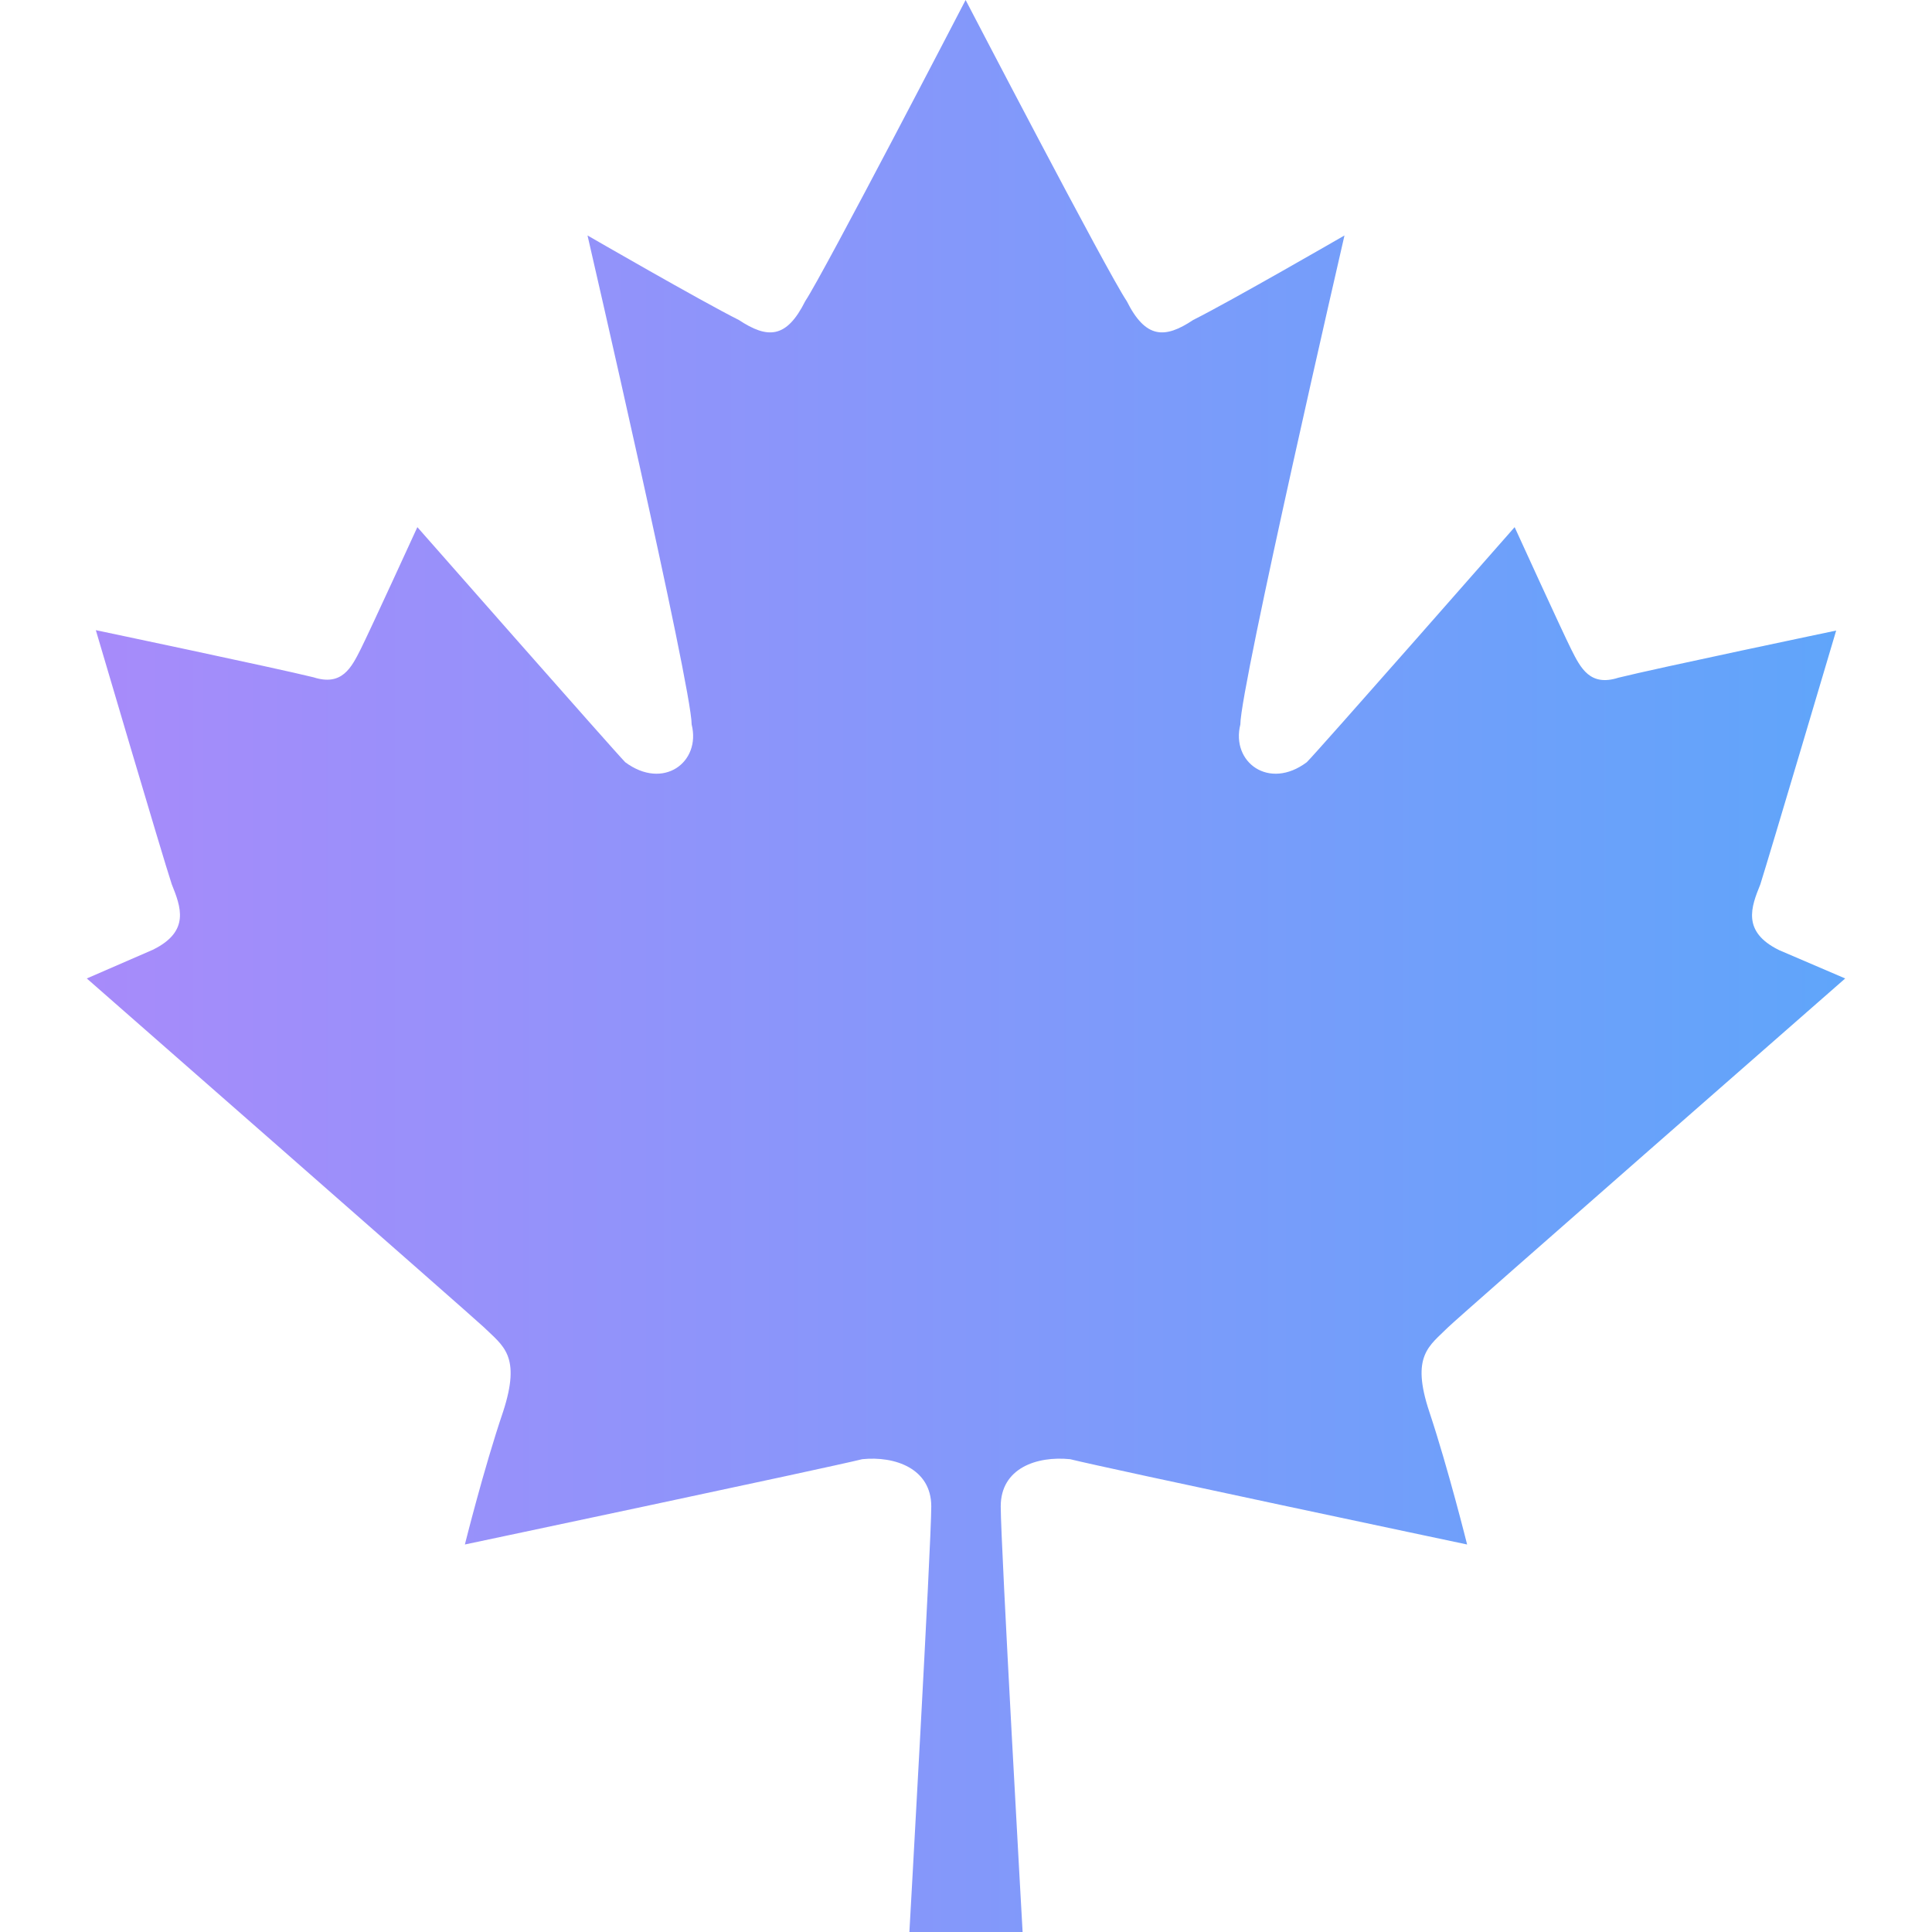 <svg width="40" height="40" viewBox="0 0 40 40" fill="none" xmlns="http://www.w3.org/2000/svg">
  <defs>
    <linearGradient id="maple-gradient" x1="0%" y1="0%" x2="100%" y2="0%">
      <stop offset="0%" stop-color="#a78bfa" />
      <stop offset="100%" stop-color="#60a5fa" />
    </linearGradient>
  </defs>
  <path
    d="M29.984 27.477C30.18 27.281 38.203 20.258 38.203 20.258L36.836 19.672C36.055 19.289 36.258 18.773 36.445 18.312C36.633 17.719 38.016 13.055 38.016 13.055C38.016 13.055 34.289 13.836 33.508 14.031C32.922 14.219 32.727 13.836 32.531 13.445C32.336 13.055 31.359 10.914 31.359 10.914C31.359 10.914 27.25 15.594 27.055 15.781C26.273 16.367 25.484 15.781 25.68 15C25.68 14.219 27.836 4.875 27.836 4.875C27.836 4.875 25.484 6.234 24.703 6.625C24.117 7.016 23.719 7.016 23.328 6.234C22.93 5.648 19.992 0 19.992 0C19.992 0 17.062 5.648 16.672 6.234C16.281 7.016 15.891 7.016 15.297 6.625C14.516 6.234 12.164 4.875 12.164 4.875C12.164 4.875 14.32 14.219 14.32 15C14.516 15.781 13.734 16.367 12.945 15.781C12.75 15.586 8.641 10.914 8.641 10.914C8.641 10.914 7.664 13.047 7.469 13.438C7.273 13.828 7.078 14.211 6.492 14.023C5.703 13.828 1.984 13.047 1.984 13.047C1.984 13.047 3.359 17.711 3.555 18.305C3.742 18.773 3.945 19.281 3.164 19.664L1.797 20.258C1.797 20.258 9.812 27.281 10.016 27.477C10.414 27.867 10.797 28.062 10.414 29.234C10.016 30.406 9.625 31.977 9.625 31.977C9.625 31.977 17.062 30.406 17.852 30.211C18.531 30.141 19.281 30.406 19.281 31.188C19.281 31.969 18.828 40 18.828 40H21.172C21.172 40 20.719 31.977 20.719 31.188C20.719 30.398 21.461 30.141 22.156 30.211C22.938 30.406 30.375 31.977 30.375 31.977C30.375 31.977 29.984 30.406 29.594 29.234C29.203 28.062 29.594 27.867 29.984 27.477Z"
    fill="url(#maple-gradient)"
  />
</svg>

